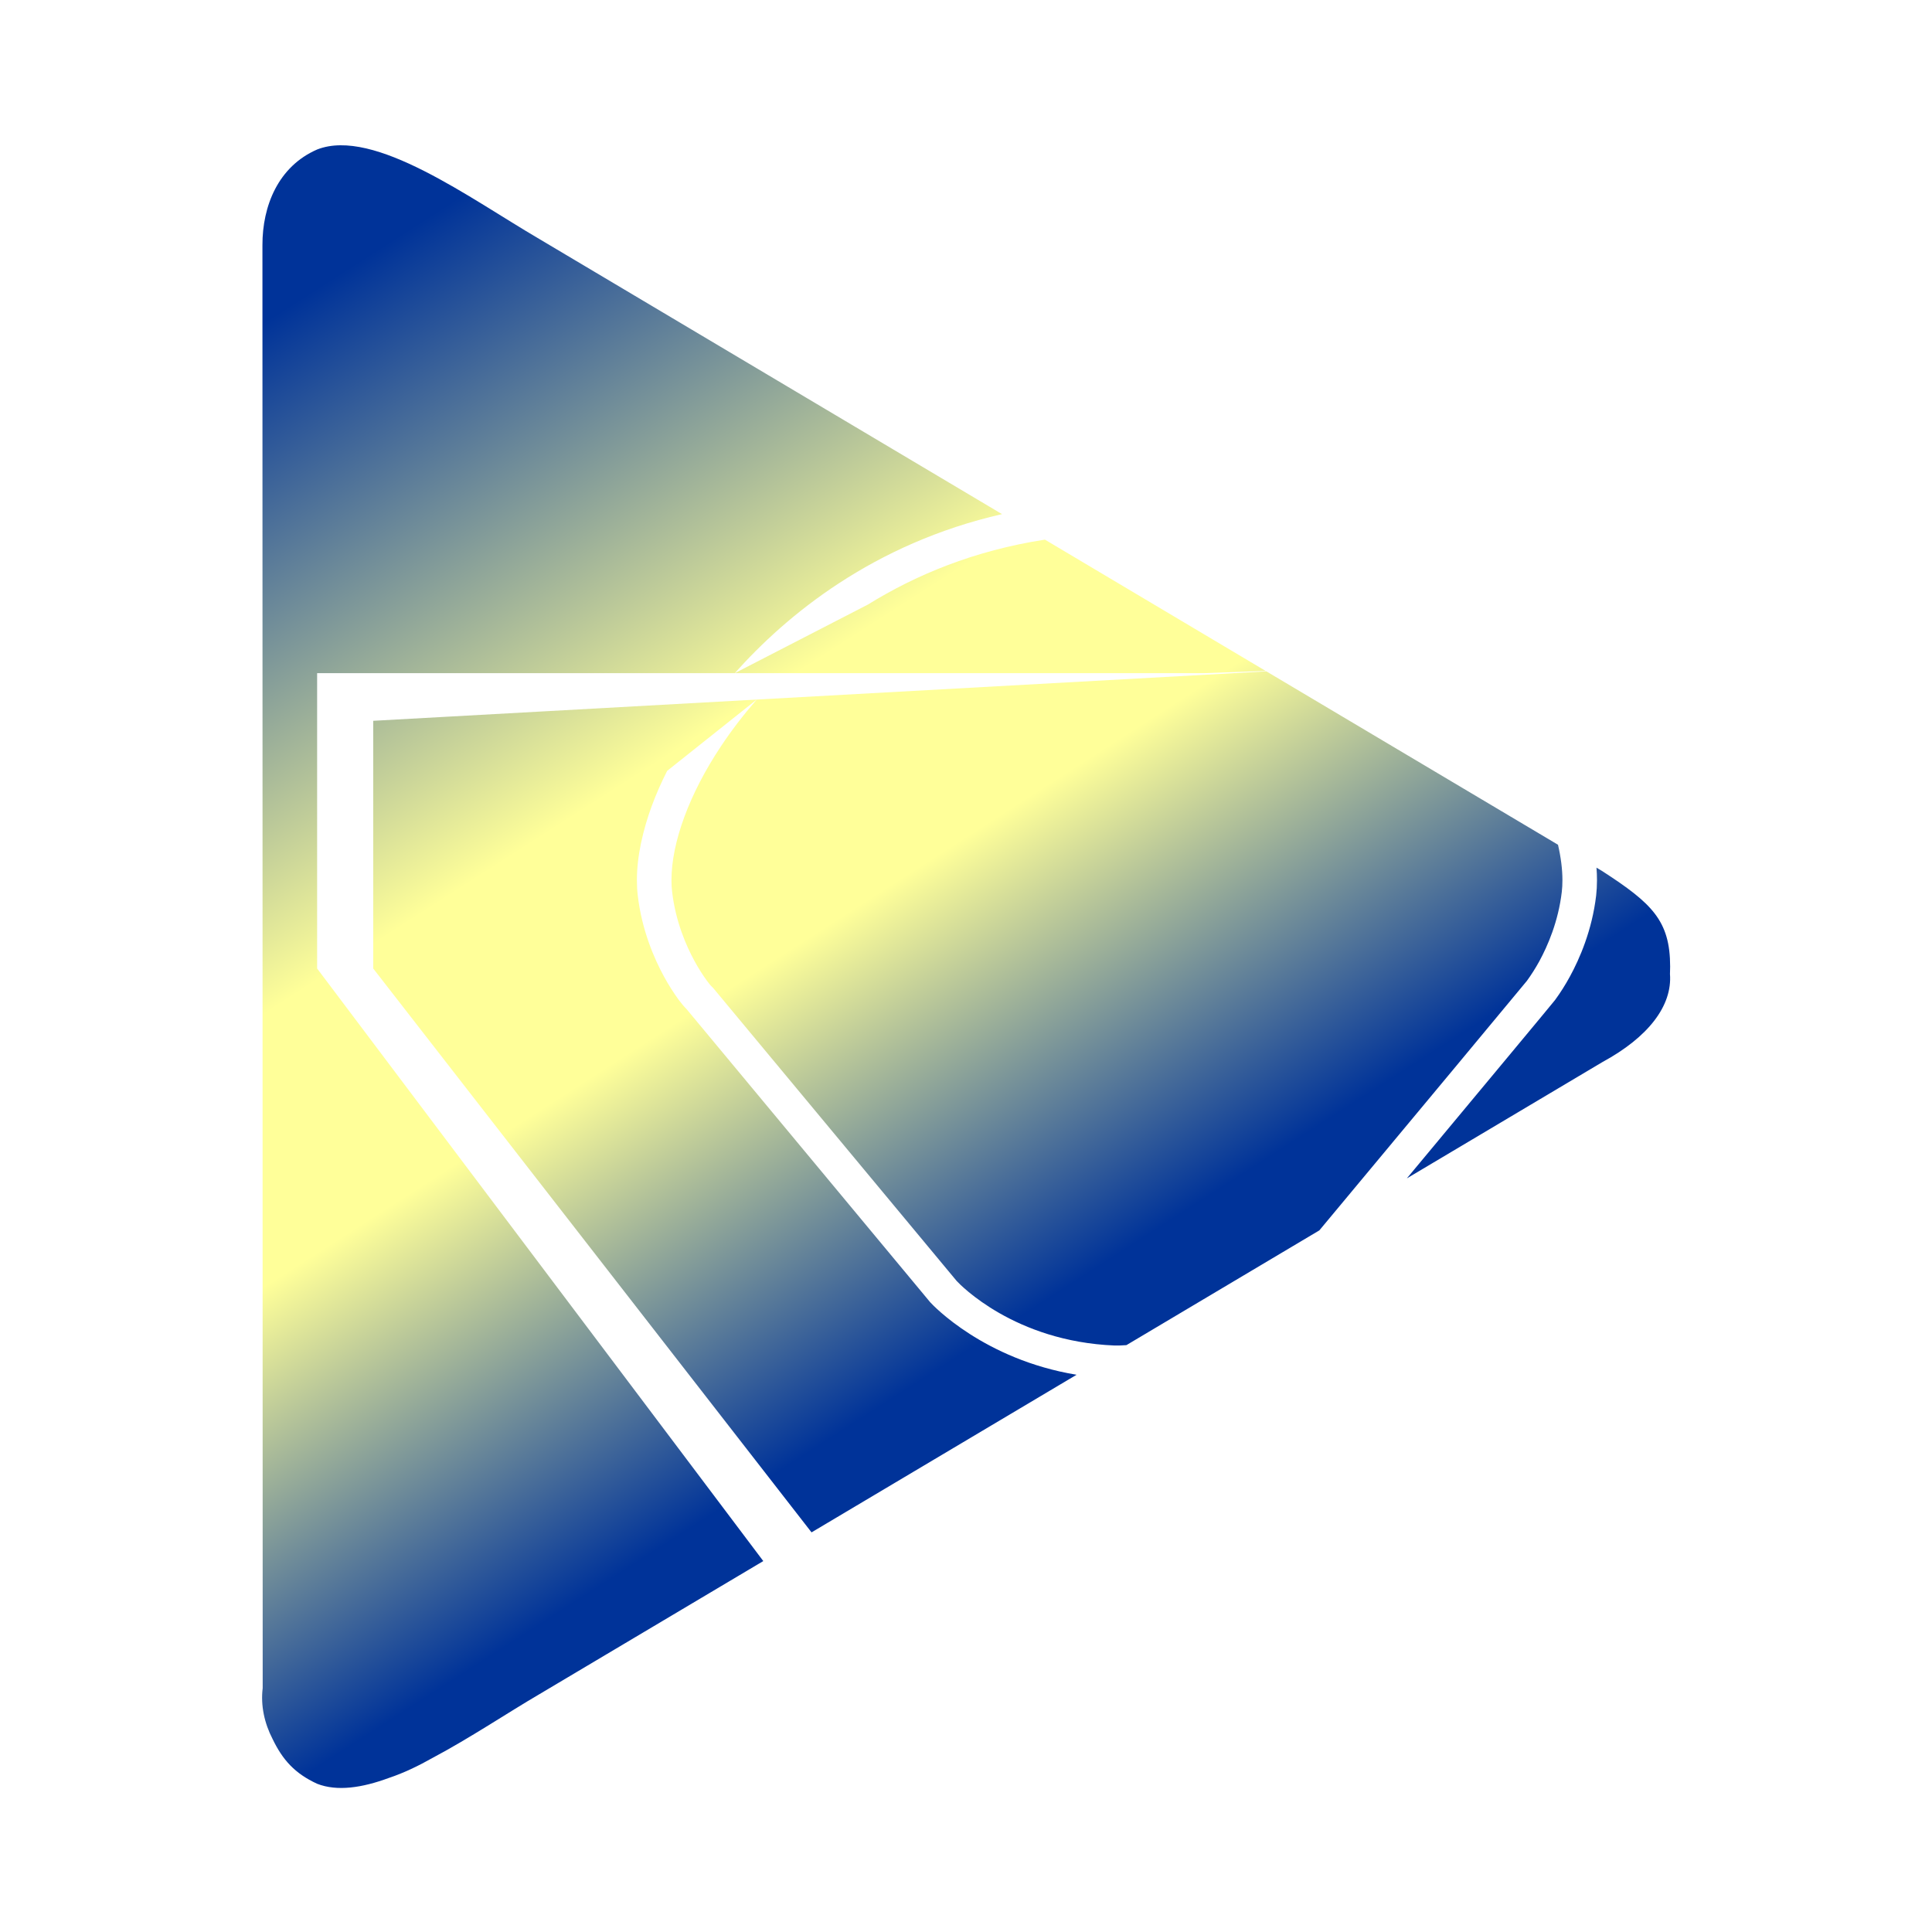 <?xml version="1.0" encoding="UTF-8" standalone="no"?>
<svg
   xmlns:dc="http://purl.org/dc/elements/1.1/"
   xmlns:cc="http://creativecommons.org/ns#"
   xmlns:rdf="http://www.w3.org/1999/02/22-rdf-syntax-ns#"
   xmlns:svg="http://www.w3.org/2000/svg"
   xmlns="http://www.w3.org/2000/svg"
   xmlns:xlink="http://www.w3.org/1999/xlink"
   xmlns:sodipodi="http://sodipodi.sourceforge.net/DTD/sodipodi-0.dtd"
   xmlns:inkscape="http://www.inkscape.org/namespaces/inkscape"
   xml:space="preserve"
   width="512"
   height="512"
   version="1.1"
   style="clip-rule:evenodd;fill-rule:evenodd;image-rendering:optimizeQuality;shape-rendering:geometricPrecision;text-rendering:geometricPrecision"
   viewBox="0 0 95.039 95.037"
   id="svg10"
   sodipodi:docname="icon-solid-white.svg"
   inkscape:version="1.0.2-2 (e86c870879, 2021-01-15)"><rect x="0" y="0" width="95.039" height="95.037" fill="#808080" stroke="none"/><sodipodi:namedview
   pagecolor="#ffffff"
   bordercolor="#666666"
   borderopacity="1"
   objecttolerance="10"
   gridtolerance="10"
   guidetolerance="10"
   inkscape:pageopacity="0"
   inkscape:pageshadow="2"
   inkscape:window-width="1920"
   inkscape:window-height="1051"
   id="namedview12"
   showgrid="false"
   inkscape:zoom="0.83105469"
   inkscape:cx="527.84918"
   inkscape:cy="311.36532"
   inkscape:window-x="-9"
   inkscape:window-y="-9"
   inkscape:window-maximized="1"
   inkscape:current-layer="Camada_x0020_1" />
 <defs
   id="defs4"><linearGradient
   inkscape:collect="always"
   id="linearGradient859"><stop
     style="stop-color:#003399;stop-opacity:1"
     offset="0"
     id="stop853" /><stop
     style="stop-color:#ffff99;stop-opacity:1"
     offset="0.348"
     id="stop861" /><stop
     style="stop-color:#ffff99;stop-opacity:1"
     offset="0.532"
     id="stop855" /><stop
     style="stop-color:#003399;stop-opacity:1"
     offset="1"
     id="stop857" /></linearGradient><linearGradient
   inkscape:collect="always"
   id="linearGradient20"><stop
     style="stop-color:#003399;stop-opacity:1"
     offset="0"
     id="stop16" /><stop
     style="stop-color:#ffff99;stop-opacity:1"
     offset="0.5"
     id="stop24" /><stop
     style="stop-color:#003399;stop-opacity:1"
     offset="1"
     id="stop18" /></linearGradient>
  <style
   type="text/css"
   id="style2">
   <![CDATA[
    .fil0 {fill:#FEFEFE}
   ]]>
  </style>
 <linearGradient
   inkscape:collect="always"
   xlink:href="#linearGradient20"
   id="linearGradient22"
   x1="193.27"
   y1="291.75"
   x2="18.781"
   y2="30.244"
   gradientUnits="userSpaceOnUse" /><linearGradient
   inkscape:collect="always"
   xlink:href="#linearGradient859"
   id="linearGradient851"
   gradientUnits="userSpaceOnUse"
   x1="178.154"
   y1="278.925"
   x2="18.781"
   y2="30.244"
   gradientTransform="matrix(0.85,0,0,0.85,-111.833,-3.205)" /></defs>
 <g
   id="Camada_x0020_1"
   transform="matrix(0.244,0,0,0.244,40.18,7.927)"
   style="fill:url(#linearGradient22);fill-opacity:1">
  <rect
   style="fill:#ffffff;fill-opacity:1;stroke-width:1.306"
   id="rect865"
   width="389.801"
   height="389.801"
   x="-164.797"
   y="-32.514" /><path
   class="fil0"
   d="m 151.827,164.389 c -0.909,1.674 -1.912,3.254 -2.999,4.741 -0.374,0.51 -15.667,18.878 -29.872,35.947 l 39.43,-23.449 c 9.252,-5.021 14.112,-11.351 13.619,-17.757 0.025,-0.476 0.034,-0.977 0.034,-1.487 0,-9.286 -3.696,-12.778 -13.653,-19.235 l -1.198,-0.722 c 0.068,0.867 0.102,1.708 0.102,2.532 0,1.113 -0.059,2.133 -0.17,3.101 -0.824,6.992 -3.33,12.736 -5.293,16.329 z M -10.789,282.23 -100.737,162.766 v -59.541 h 58.139 26.058 C -6.099,91.51 11.386,77.083 37.342,71.161 L -55.971,15.673 C -69.777,7.611 -89.25,-6.85 -100.728,-2.355 c -7.859,3.415 -11.053,11.393 -11.036,19.286 l 0.051,290.915 c -0.433,3.5 0.348,7.077 1.997,10.263 2.005,4.155 4.443,6.933 8.989,9.023 4.027,1.572 9.048,0.816 14.46,-1.181 3.05,-1.02 5.973,-2.438 8.844,-4.061 7.46,-3.959 15.064,-9.057 21.453,-12.795 0,0 0,0 0,0 z M 22.796,229.97 c 0,0 -49.031,-59.005 -49.048,-59.014 -0.518,-0.518 -1.011,-1.104 -1.572,-1.852 -1.062,-1.461 -2.073,-3.042 -2.982,-4.715 -1.963,-3.594 -4.469,-9.337 -5.285,-16.312 -0.119,-0.986 -0.178,-2.005 -0.178,-3.118 0,-2.345 0.28,-4.843 0.824,-7.451 1.104,-5.251 2.974,-10.042 5.276,-14.588 l 18.054,-14.375 c -26.448,1.461 -50.943,2.821 -77.314,4.282 v 49.94 L -1.061,276.444 52.371,244.669 c -18.674,-3.076 -28.955,-14.019 -29.43,-14.537 -0.042,-0.043 -0.11,-0.119 -0.144,-0.161 z m 78.521,-14.409 c 17.366,-20.849 40.688,-48.87 41.843,-50.305 0.884,-1.215 1.725,-2.54 2.498,-3.942 1.682,-3.093 3.84,-8.02 4.537,-14.002 0.085,-0.731 0.127,-1.495 0.127,-2.353 0,-2.217 -0.306,-4.613 -0.892,-7.145 L 90.638,102.86 c -34.384,1.903 -68.631,3.798 -102.752,5.684 -2.719,3.135 -5.132,6.279 -7.222,9.439 -6.33,9.507 -9.966,19.346 -9.966,26.975 0,0.858 0.042,1.623 0.136,2.362 0.697,5.973 2.846,10.9 4.537,13.985 0.773,1.419 1.623,2.761 2.498,3.959 0.569,0.765 0.824,1.045 0.943,1.138 0.144,0.127 0.272,0.263 0.391,0.408 0,0 48.912,58.852 49.005,58.963 0.688,0.739 11.657,12.183 31.818,12.999 0.374,0.008 0.544,0 0.977,0 0.484,-0.025 0.943,-0.051 1.419,-0.076 z M -16.54,103.226 H 77.987 L 90.485,102.767 45.991,76.302 C 31.683,78.502 19.874,83.464 10.316,89.386 Z"
   id="path7"
   style="fill:url(#linearGradient851);fill-opacity:1;stroke-width:0.85" />
 </g>
</svg>
